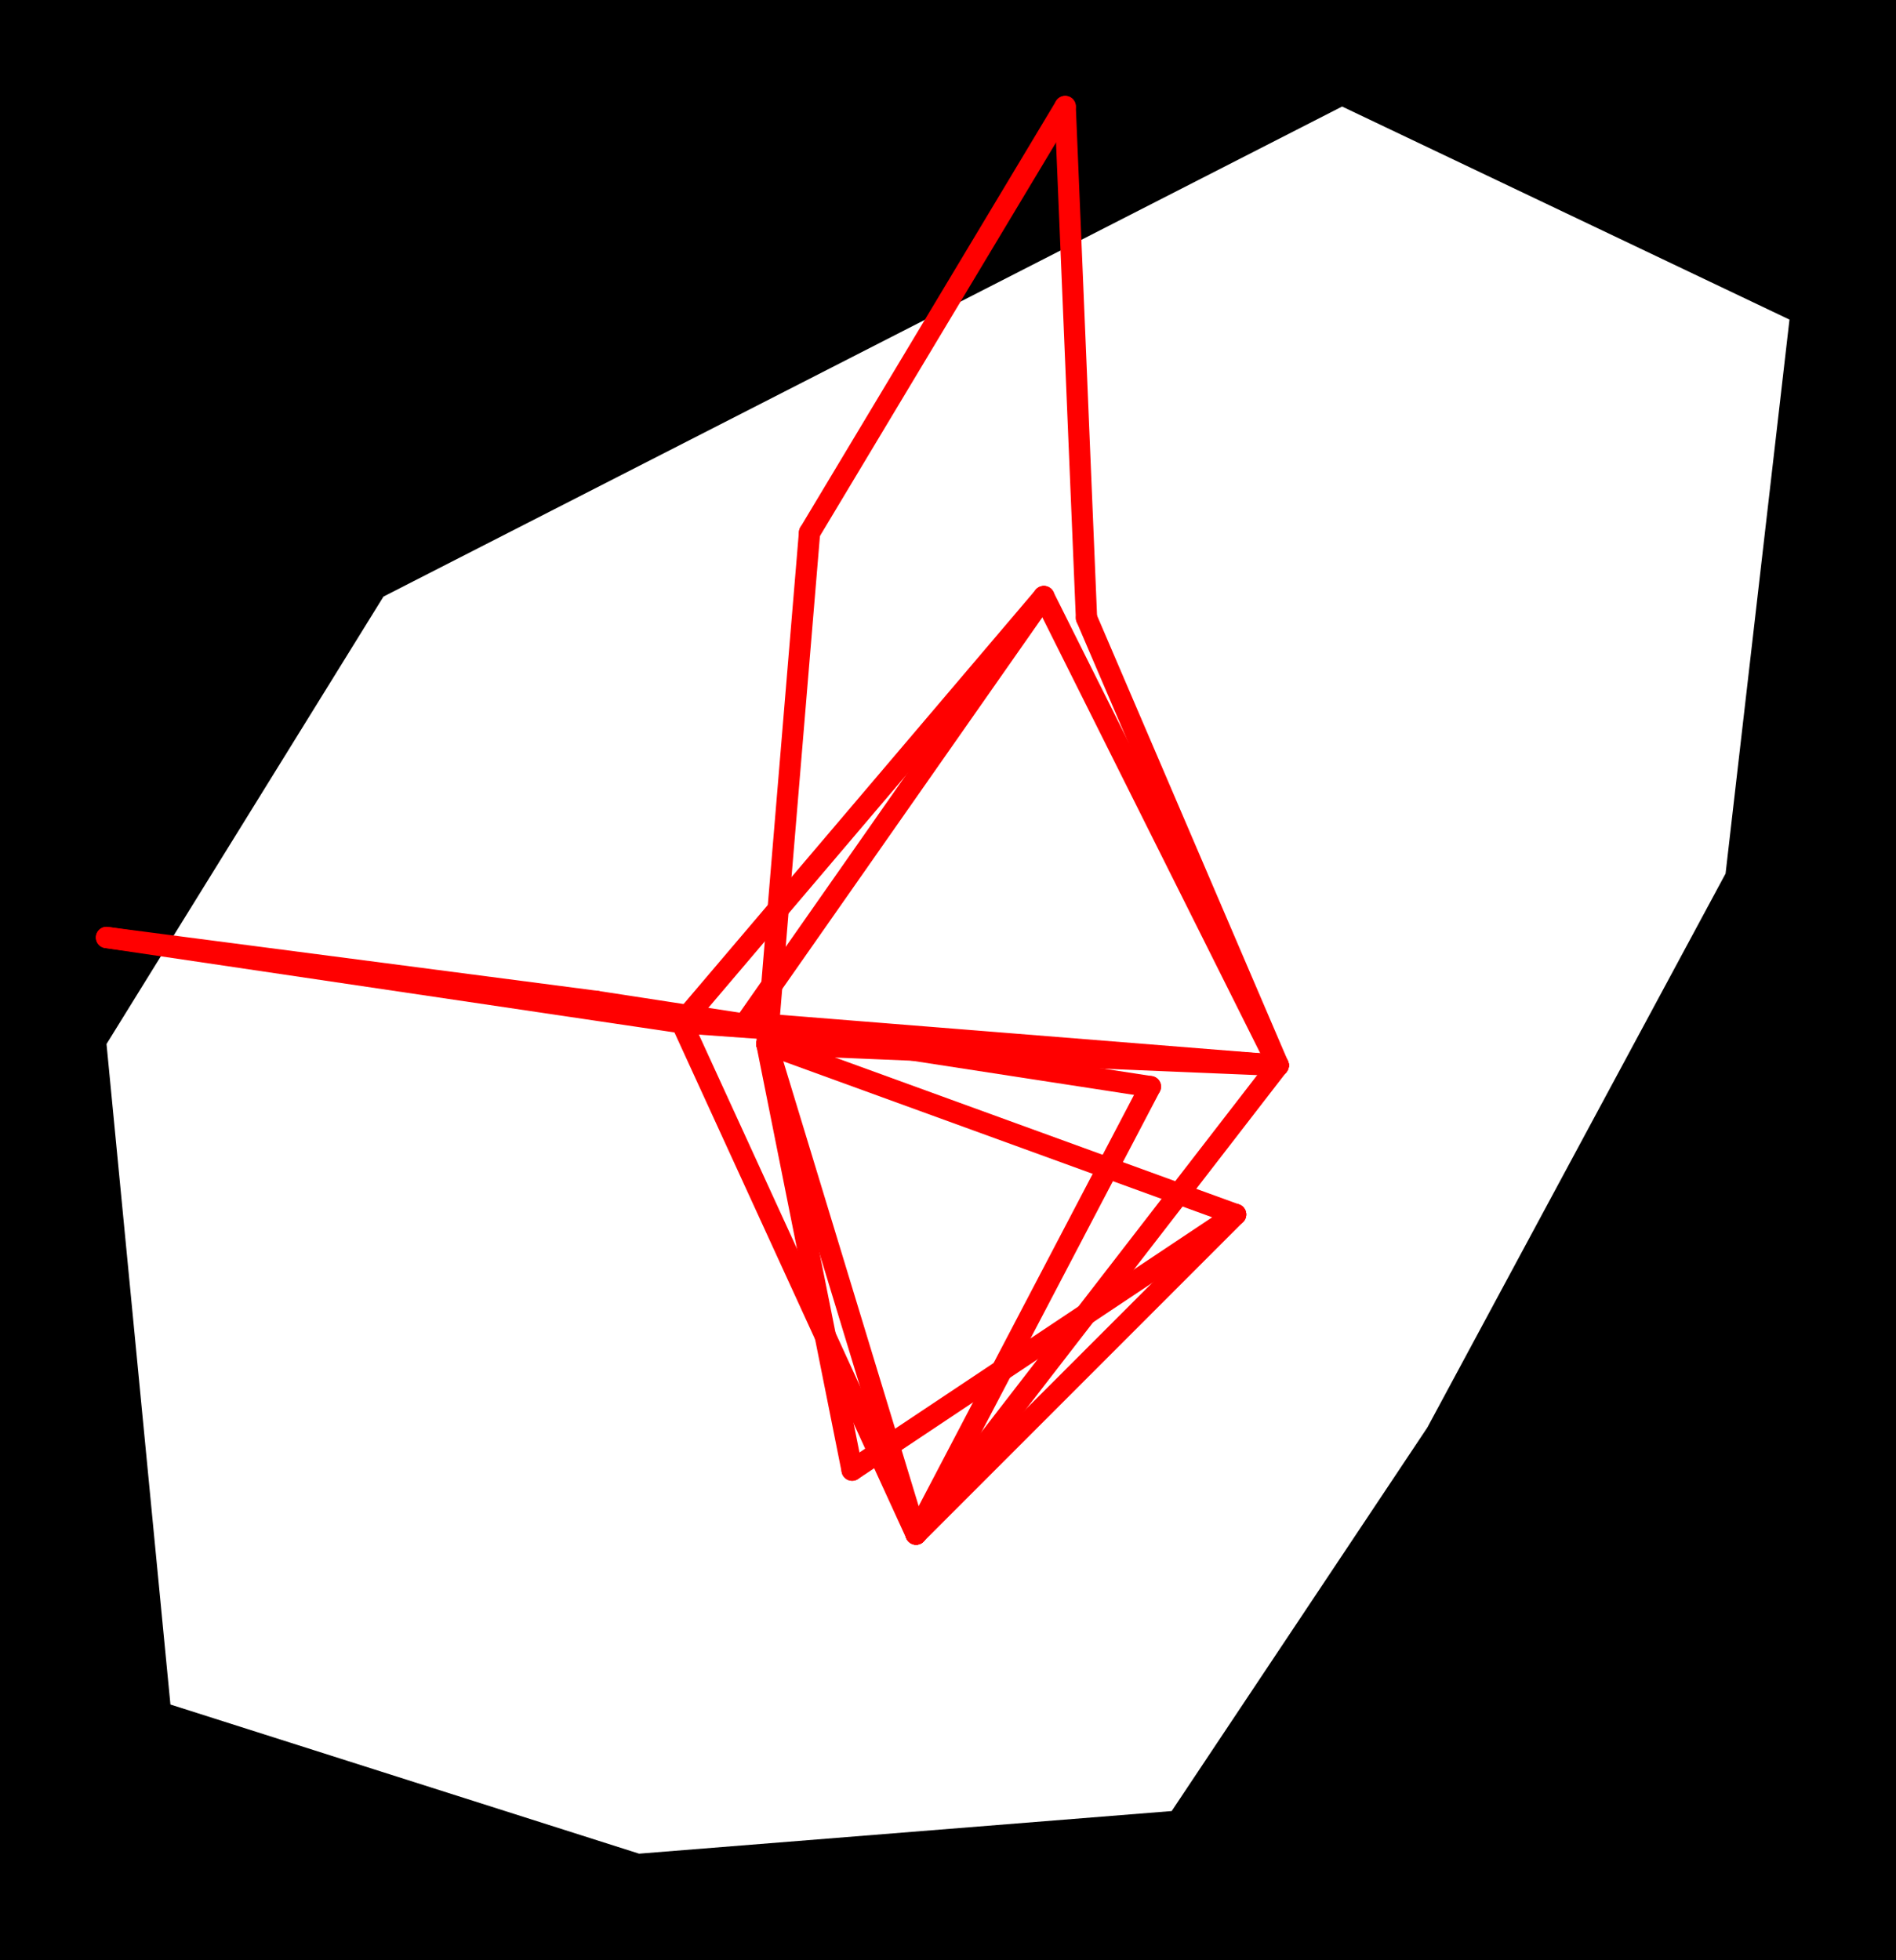 <svg xmlns="http://www.w3.org/2000/svg" xmlns:xlink="http://www.w3.org/1999/xlink" viewBox="0.0 0.0 89.0 92.0">
  <path d="M 18.0,28.0 L 63.0,5.0 L 84.0,15.0 L 81.0,41.0 L 67.0,67.0 L 55.0,85.0 L 30.0,87.0 L 8.0,80.0 L 5.0,49.0 Z M 0.0,0.0 L 89.0,0.0 L 89.0,92.0 L 0.0,92.0" id="hole" style="fill:#00000066;fill-rule:evenodd;stroke:none;"></path>
  <g id="figure" style="fill:none;stroke:#ff0000;stroke-linecap:round" transform="translate(5.0, 5.0)">
    <path d="M 30.0,43.0 L 44.0,23.0"></path>
    <path d="M 30.0,43.0 L 55.0,45.0"></path>
    <path d="M 46.0,24.0 L 45.0,0.0"></path>
    <path d="M 46.0,24.0 L 55.0,45.0"></path>
    <path d="M 45.0,0.0 L 33.0,20.0"></path>
    <path d="M 44.0,23.0 L 55.0,45.0"></path>
    <path d="M 44.0,23.0 L 27.0,43.0"></path>
    <path d="M 55.0,45.0 L 27.0,43.0"></path>
    <path d="M 55.0,45.0 L 31.0,44.0"></path>
    <path d="M 55.0,45.0 L 38.0,67.0"></path>
    <path d="M 33.0,20.0 L 31.0,44.0"></path>
    <path d="M 27.0,43.0 L 38.0,67.0"></path>
    <path d="M 27.0,43.0 L 0.0,39.0"></path>
    <path d="M 31.0,44.0 L 35.0,64.0"></path>
    <path d="M 31.0,44.0 L 38.0,67.0"></path>
    <path d="M 31.0,44.0 L 53.0,52.0"></path>
    <path d="M 35.0,64.0 L 53.0,52.0"></path>
    <path d="M 38.0,67.0 L 53.0,52.0"></path>
    <path d="M 38.0,67.0 L 49.0,46.0"></path>
    <path d="M 0.0,39.0 L 23.0,42.0"></path>
    <path d="M 49.0,46.0 L 23.0,42.0"></path>
  </g>
</svg>